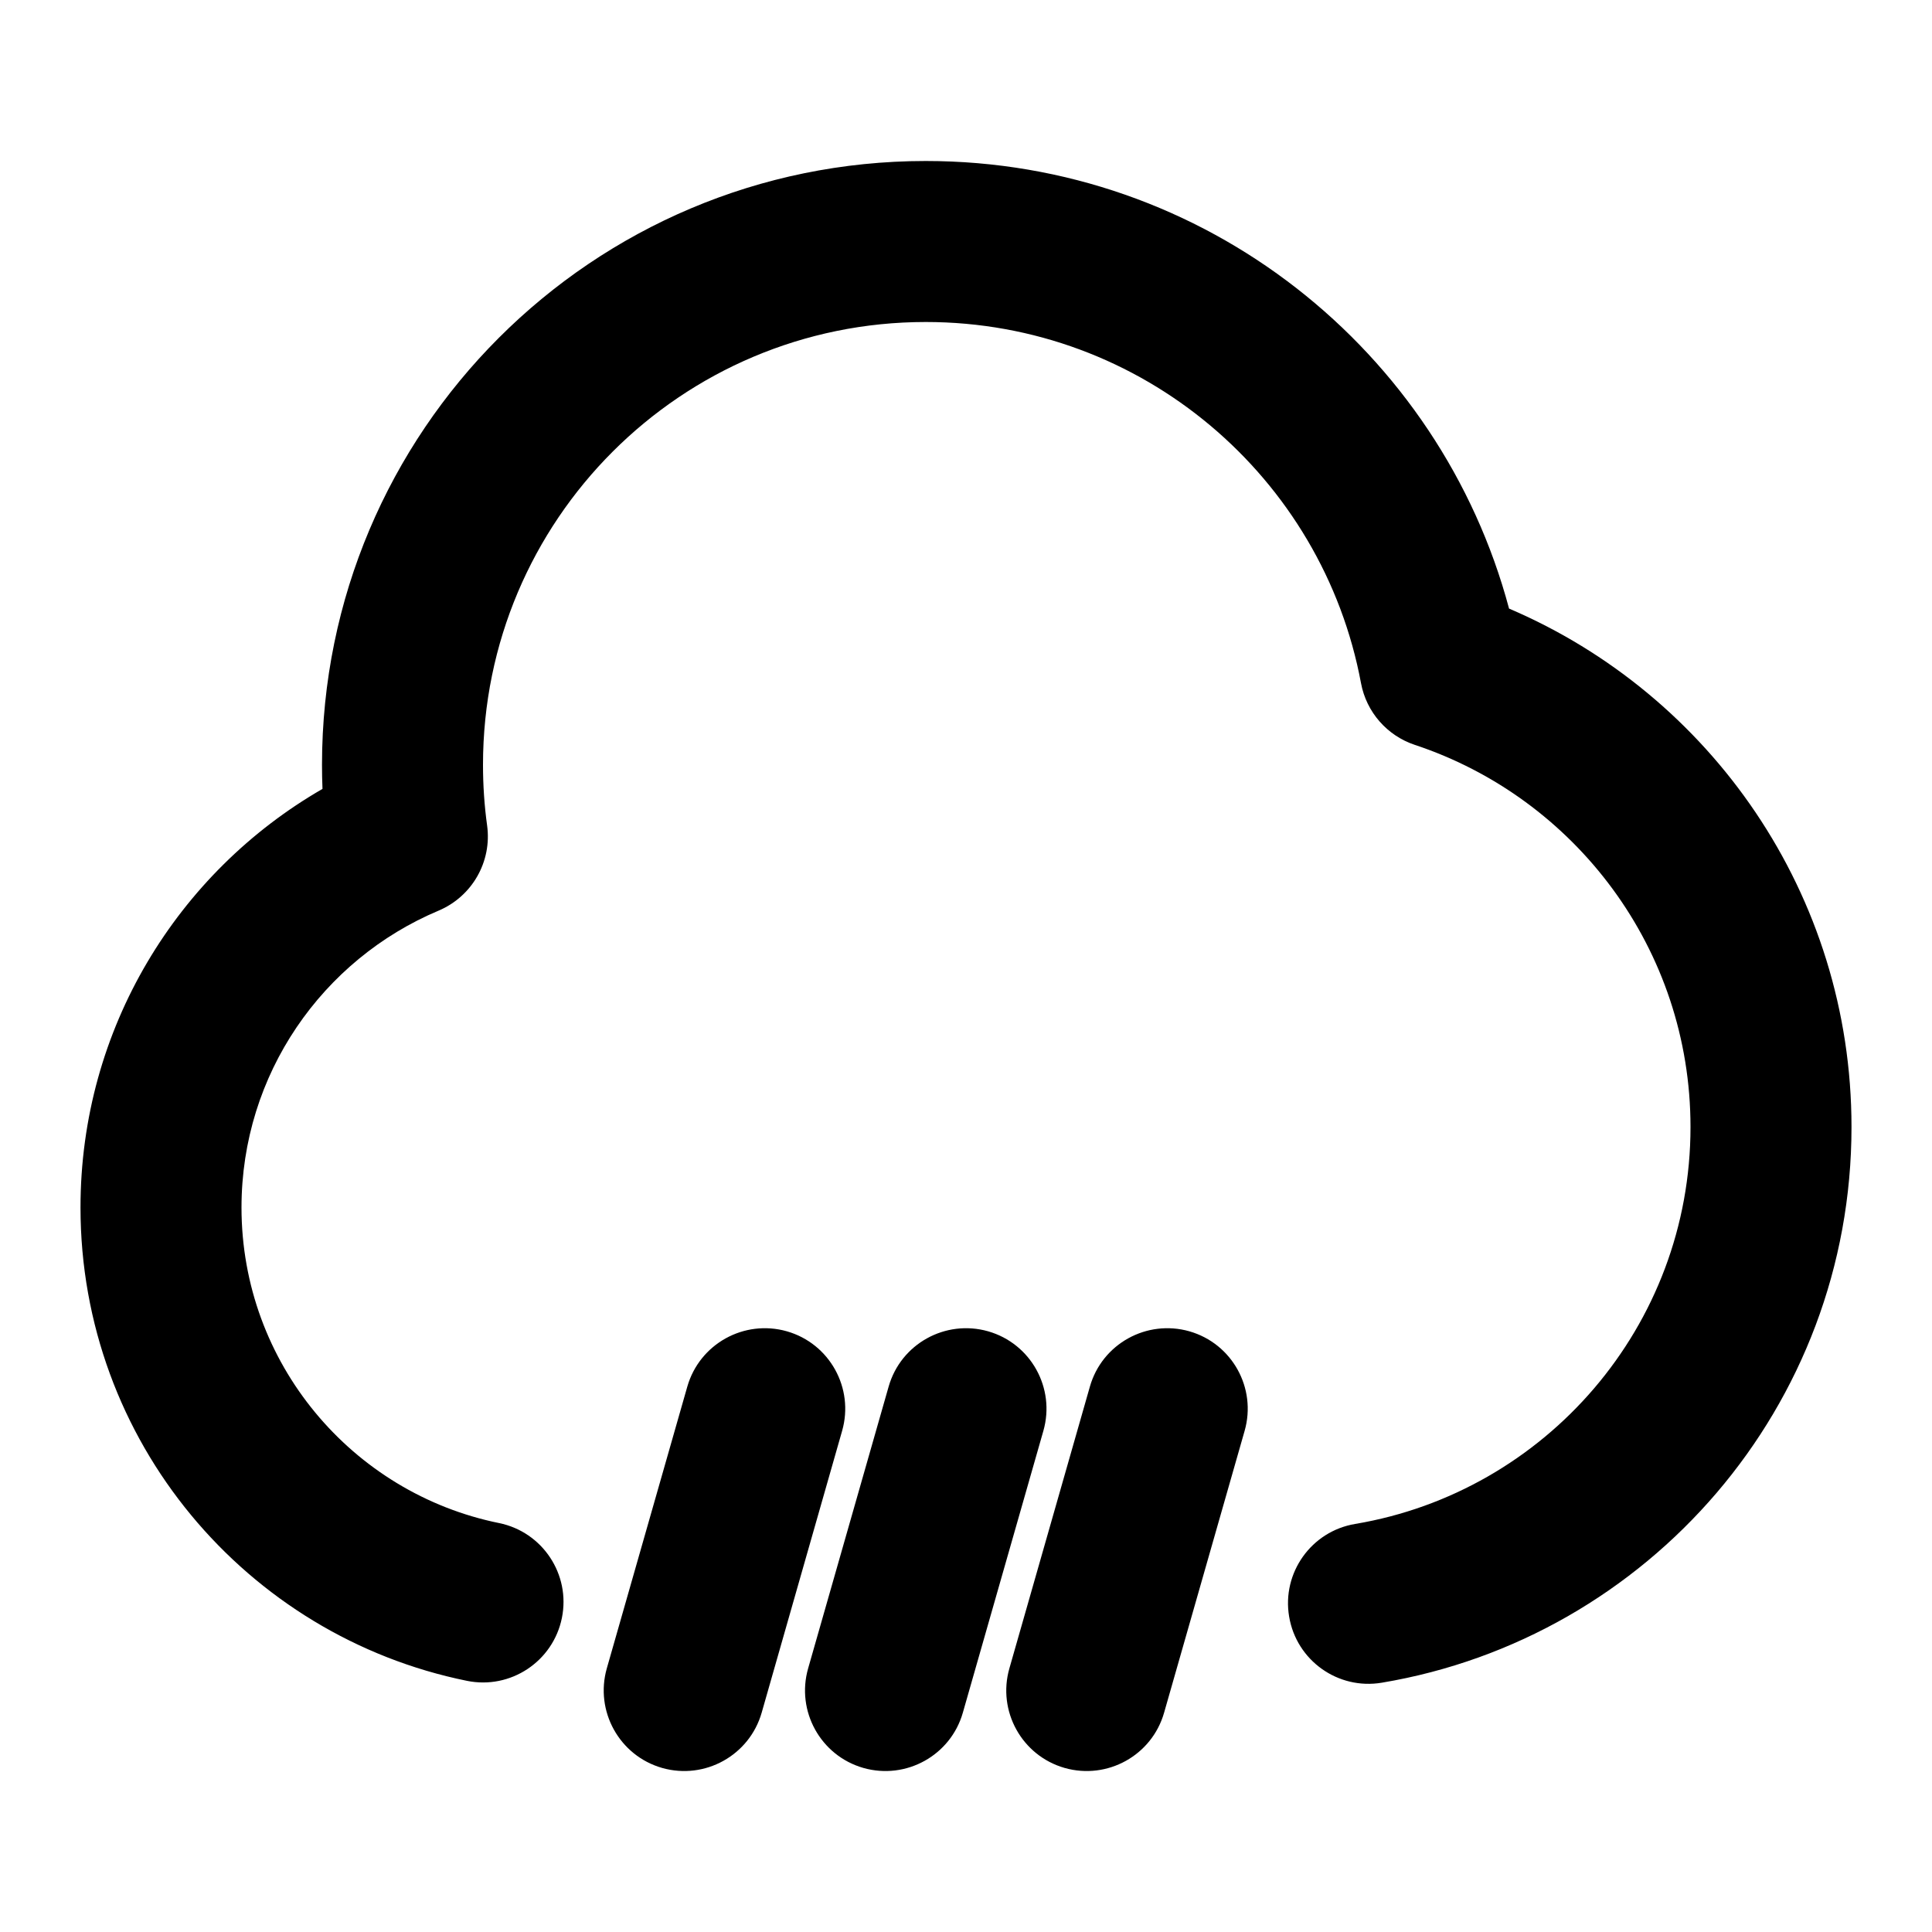 <svg width="24" height="24" viewBox="0 0 24 24" fill="none" xmlns="http://www.w3.org/2000/svg">
<path d="M6 9.5C6 6.462 8.462 4 11.5 4C14.191 4 16.432 5.933 16.907 8.487C16.974 8.845 17.23 9.138 17.575 9.253C19.566 9.913 21 11.79 21 14C21 16.477 19.198 18.534 16.834 18.931C16.29 19.022 15.922 19.538 16.014 20.082C16.105 20.627 16.621 20.995 17.166 20.903C20.477 20.348 23 17.47 23 14C23 11.107 21.246 8.627 18.746 7.56C17.891 4.358 14.972 2 11.5 2C7.358 2 4 5.358 4 9.5C4 9.6 4.002 9.7 4.006 9.8C2.21 10.835 1 12.775 1 15C1 17.904 3.062 20.324 5.801 20.88C6.342 20.99 6.87 20.64 6.98 20.099C7.09 19.558 6.74 19.03 6.199 18.92C4.374 18.549 3 16.934 3 15C3 13.343 4.008 11.918 5.449 11.312C5.865 11.136 6.113 10.703 6.051 10.254C6.017 10.008 6 9.756 6 9.5Z" fill="currentColor"/>
<path d="M10.461 17.775C10.613 17.244 10.306 16.69 9.775 16.538C9.244 16.387 8.69 16.694 8.538 17.225L7.538 20.725C7.387 21.256 7.694 21.81 8.225 21.962C8.756 22.113 9.31 21.806 9.462 21.275L10.461 17.775Z" fill="currentColor"/>
<path d="M12.275 16.538C12.806 16.69 13.113 17.244 12.961 17.775L11.961 21.275C11.81 21.806 11.256 22.113 10.725 21.962C10.194 21.81 9.887 21.256 10.039 20.725L11.039 17.225C11.19 16.694 11.744 16.387 12.275 16.538Z" fill="currentColor"/>
<path d="M15.461 17.775C15.613 17.244 15.306 16.69 14.775 16.538C14.244 16.387 13.69 16.694 13.539 17.225L12.539 20.725C12.387 21.256 12.694 21.81 13.225 21.962C13.756 22.113 14.31 21.806 14.461 21.275L15.461 17.775Z" fill="currentColor"/>
</svg>
